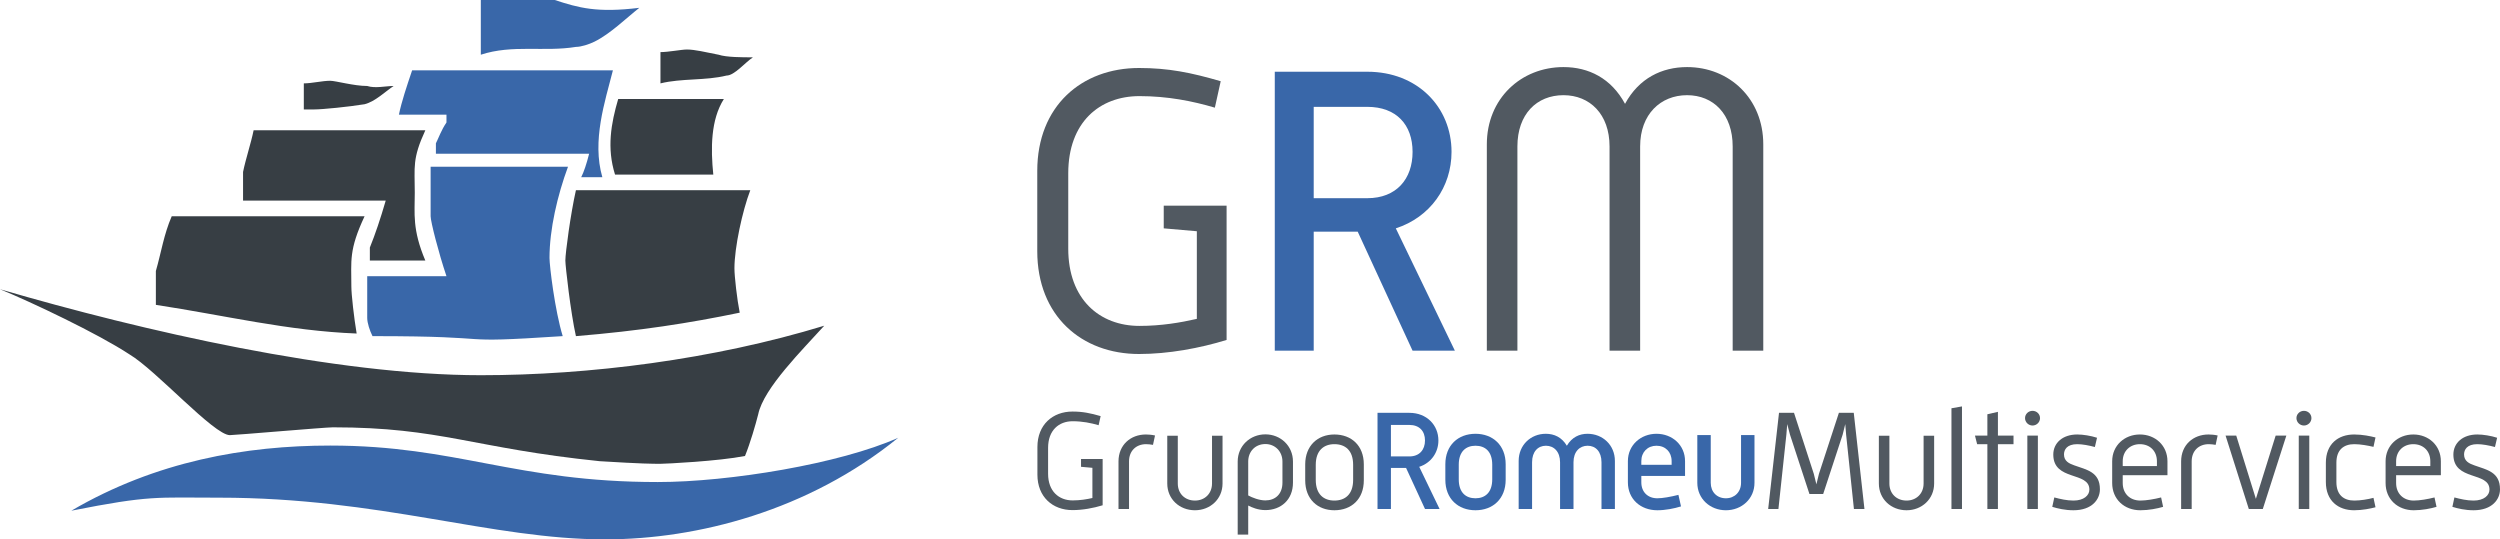 <?xml version="1.0" standalone="no"?>
<!-- Generator: Adobe Fireworks 10, Export SVG Extension by Aaron Beall (http://fireworks.abeall.com) . Version: 0.6.1  -->
<!DOCTYPE svg PUBLIC "-//W3C//DTD SVG 1.1//EN" "http://www.w3.org/Graphics/SVG/1.1/DTD/svg11.dtd">
<svg id="Untitled-Page%201" viewBox="0 0 978 211" style="background-color:#ffffff00" version="1.1"
	xmlns="http://www.w3.org/2000/svg" xmlns:xlink="http://www.w3.org/1999/xlink" xml:space="preserve"
	x="0px" y="0px" width="978px" height="211px"
>
	<g id="Layer%201">
		<g>
			<g>
				<path d="M 188.095 146.782 C 230.469 146.782 279.042 140.666 322.448 127.416 C 314.18 136.589 298.679 151.881 296.612 162.073 C 295.578 166.15 293.511 173.285 291.444 178.381 C 281.108 180.419 260.439 181.439 258.373 181.439 C 255.272 181.439 251.138 181.439 234.601 180.419 C 184.994 175.322 172.593 167.168 130.22 167.168 C 127.119 167.168 91.981 170.227 89.914 170.227 C 83.712 170.227 60.976 144.744 50.641 138.628 C 38.239 130.473 12.402 118.242 0 113.145 C 55.808 129.455 131.254 146.782 188.095 146.782 ZM 142.621 84.604 C 136.421 97.856 137.454 101.932 137.454 112.124 C 137.454 115.184 138.488 124.356 139.521 130.473 C 112.65 129.455 87.846 123.339 60.976 119.261 L 60.976 106.01 C 63.043 98.875 64.077 91.74 67.176 84.604 L 142.621 84.604 ZM 293.511 74.41 C 290.411 82.565 287.31 96.836 287.31 104.99 C 287.31 108.049 288.343 117.222 289.377 122.318 C 269.74 126.395 250.104 129.455 225.3 131.493 C 223.234 122.318 221.167 103.971 221.167 101.932 C 221.167 98.875 223.234 83.585 225.3 74.41 L 293.511 74.41 ZM 166.391 50.966 C 161.224 62.179 162.258 65.237 162.258 75.43 C 162.258 83.585 161.224 89.701 166.391 101.932 L 144.688 101.932 L 144.688 96.836 C 146.756 91.74 148.822 85.623 150.89 78.488 L 95.082 78.488 L 95.082 67.276 C 96.115 62.179 98.182 56.062 99.216 50.966 L 166.391 50.966 ZM 283.176 38.734 C 278.009 46.888 278.009 58.101 279.042 68.295 L 240.602 68.295 C 237.332 57.917 239.02 48.36 241.836 38.734 L 283.176 38.734 ZM 143.655 33.638 C 146.756 34.657 150.89 33.638 153.99 33.638 C 150.89 35.676 146.756 39.754 142.621 40.773 C 136.421 41.792 126.086 42.812 122.985 42.812 L 118.851 42.812 L 118.851 32.618 C 121.952 32.618 126.086 31.599 129.186 31.599 C 131.254 31.599 138.488 33.638 143.655 33.638 ZM 281.108 21.405 C 284.209 22.426 290.411 22.426 294.545 22.426 C 291.444 24.463 287.31 29.56 284.209 29.56 C 275.942 31.599 266.64 30.579 258.373 32.618 L 258.373 20.387 C 261.473 20.387 266.64 19.368 268.707 19.368 C 271.808 19.368 275.942 20.387 281.108 21.405 Z" fill="#373e44"/>
				<path d="M 236.669 211 C 192.23 211 148.822 194.69 85.78 194.69 C 60.976 194.69 58.909 193.672 27.904 199.788 C 60.976 180.419 96.115 174.304 129.186 174.304 C 178.794 174.304 201.53 188.573 257.339 188.573 C 285.243 188.573 328.649 181.439 351.387 171.246 C 316.248 199.788 272.84 211 236.669 211 ZM 222.2 65.237 C 218.066 76.449 214.965 89.701 214.965 100.913 C 214.965 103.971 217.032 121.3 220.134 131.493 C 173.626 134.55 199.463 131.493 145.722 131.493 C 144.688 129.455 143.655 126.395 143.655 124.356 L 143.655 108.049 L 174.66 108.049 C 171.559 98.875 168.459 86.642 168.459 84.604 L 168.459 65.237 L 222.2 65.237 ZM 239.769 27.521 C 236.669 39.754 231.502 55.043 235.636 69.314 L 227.368 69.314 C 228.401 67.276 229.434 64.218 230.469 60.14 L 170.525 60.14 L 170.525 56.062 C 171.559 54.024 172.593 50.966 174.66 47.908 L 174.66 44.851 L 156.057 44.851 C 157.091 39.754 159.158 33.638 161.224 27.521 L 239.769 27.521 ZM 232.535 16.309 C 230.469 17.329 227.368 18.348 225.3 18.348 C 212.899 20.387 200.497 17.329 188.095 21.405 L 188.095 0 L 217.032 0 C 226.334 3.058 233.568 5.096 250.104 3.058 C 244.937 7.135 238.736 13.252 232.535 16.309 Z" fill="#3967a9"/>
			</g>
			<path d="M 431.355 197.666 L 431.355 179.556 L 422.896 179.556 L 422.896 182.617 L 427.348 183.008 L 427.348 194.817 C 425.152 195.319 422.551 195.76 419.622 195.76 C 414.254 195.76 410.015 192.2 410.015 185.347 L 410.015 175.204 C 410.015 168.302 414.254 164.789 419.622 164.789 C 423.395 164.789 426.79 165.463 429.779 166.345 L 430.572 162.783 C 426.565 161.62 423.515 160.998 419.56 160.998 C 411.824 160.998 405.837 166.125 405.837 174.872 L 405.837 185.678 C 405.837 194.426 411.824 199.552 419.56 199.552 C 423.515 199.552 427.745 198.771 431.355 197.666 Z" fill="#515961"/>
			<path d="M 451.845 170.359 C 450.656 170.088 449.3 169.968 448.285 169.968 C 442.245 169.968 437.557 174.091 437.557 180.501 L 437.557 199.112 L 441.676 199.112 L 441.676 180.501 C 441.676 176.326 444.503 173.758 448.347 173.758 C 449.129 173.758 450.207 173.871 451.049 174.031 L 451.845 170.359 Z" fill="#515961"/>
			<path d="M 478.258 189.14 L 478.258 170.47 L 474.14 170.47 L 474.14 189.14 C 474.14 193.143 471.263 195.82 467.471 195.82 C 463.575 195.82 460.752 193.143 460.752 189.14 L 460.752 170.47 L 456.634 170.47 L 456.634 189.14 C 456.634 195.266 461.432 199.613 467.471 199.613 C 473.399 199.613 478.258 195.266 478.258 189.14 Z" fill="#515961"/>
			<path d="M 501.692 188.806 C 501.692 193.371 498.814 195.76 495.024 195.76 C 492.602 195.76 489.835 194.655 488.302 193.815 L 488.302 180.559 C 488.302 176.548 491.129 173.708 495.024 173.708 C 498.754 173.708 501.692 176.548 501.692 180.559 L 501.692 188.806 ZM 505.81 188.806 L 505.81 180.559 C 505.81 174.423 500.951 169.918 495.024 169.918 C 489.046 169.918 484.185 174.423 484.185 180.559 L 484.185 209.142 L 488.302 209.142 L 488.302 197.768 C 489.716 198.498 492.145 199.552 495.024 199.552 C 501.071 199.552 505.81 195.539 505.81 188.806 Z" fill="#515961"/>
			<path d="M 529.346 187.743 C 529.346 193.481 526.125 195.82 522.007 195.82 C 517.94 195.82 514.726 193.481 514.726 187.743 L 514.726 181.836 C 514.726 176.097 518 173.758 522.007 173.758 C 526.185 173.758 529.346 176.097 529.346 181.836 L 529.346 187.743 ZM 533.525 187.905 L 533.525 181.664 C 533.525 174.321 528.674 169.968 522.007 169.968 C 515.459 169.968 510.599 174.372 510.599 181.664 L 510.599 187.905 C 510.599 195.266 515.459 199.613 522.007 199.613 C 528.674 199.613 533.525 195.266 533.525 187.905 Z" fill="#515961"/>
			<path d="M 557.459 172.314 C 557.459 175.987 555.251 178.554 551.358 178.554 L 544.13 178.554 L 544.13 166.235 L 551.358 166.235 C 555.251 166.235 557.459 168.631 557.459 172.314 ZM 563.162 199.112 L 555.201 182.617 C 559.827 181.113 562.704 177.039 562.704 172.314 C 562.704 166.295 558.139 161.5 551.358 161.5 L 538.884 161.5 L 538.884 199.112 L 544.13 199.112 L 544.13 183.06 L 550.058 183.06 L 557.459 199.112 L 563.162 199.112 Z" fill="#3967a9"/>
			<path d="M 583.762 187.514 C 583.762 192.76 580.884 194.927 577.213 194.927 C 573.492 194.927 570.667 192.76 570.667 187.514 L 570.667 181.785 C 570.667 176.548 573.542 174.372 577.213 174.372 C 580.945 174.372 583.762 176.548 583.762 181.785 L 583.762 187.514 ZM 589.017 187.686 L 589.017 181.614 C 589.017 174.202 583.994 169.696 577.213 169.696 C 570.391 169.696 565.418 174.202 565.418 181.614 L 565.418 187.686 C 565.418 195.098 570.391 199.613 577.213 199.613 C 583.994 199.613 589.017 195.148 589.017 187.686 Z" fill="#3967a9"/>
			<path d="M 631.749 199.112 L 631.749 180.329 C 631.749 174.091 626.958 169.696 621.033 169.696 C 617.86 169.696 614.931 171.028 612.95 174.372 C 610.968 171.028 607.987 169.696 604.713 169.696 C 598.837 169.696 594.101 174.091 594.101 180.329 L 594.101 199.112 L 599.348 199.112 L 599.348 180.832 C 599.348 176.658 601.664 174.372 604.765 174.372 C 607.927 174.372 610.297 176.71 610.297 180.832 L 610.297 199.112 L 615.553 199.112 L 615.553 180.832 C 615.553 176.658 617.983 174.372 621.083 174.372 C 624.245 174.372 626.503 176.71 626.503 180.832 L 626.503 199.112 L 631.749 199.112 Z" fill="#3967a9"/>
			<path d="M 653.943 181.836 L 642.086 181.836 L 642.086 180.391 C 642.086 176.819 644.568 174.372 648.014 174.372 C 651.513 174.372 653.943 176.819 653.943 180.391 L 653.943 181.836 ZM 659.189 186.187 L 659.189 180.391 C 659.189 174.091 654.164 169.696 648.014 169.696 C 641.916 169.696 636.831 174.091 636.831 180.391 L 636.831 188.686 C 636.831 195.209 641.744 199.613 648.348 199.613 C 651.513 199.613 654.897 198.94 657.611 198.107 L 656.598 193.593 C 653.494 194.367 650.445 194.927 648.348 194.927 C 644.618 194.927 642.086 192.479 642.086 188.686 L 642.086 186.187 L 659.189 186.187 Z" fill="#3967a9"/>
			<path d="M 686.355 188.858 L 686.355 170.188 L 681.097 170.188 L 681.097 188.858 C 681.097 192.479 678.564 194.927 675.169 194.927 C 671.673 194.927 669.243 192.479 669.243 188.858 L 669.243 170.188 L 663.988 170.188 L 663.988 188.858 C 663.988 195.148 669.018 199.613 675.169 199.613 C 681.321 199.613 686.355 195.148 686.355 188.858 Z" fill="#3967a9"/>
			<path d="M 729.37 199.112 L 725.191 161.5 L 719.376 161.5 L 711.581 185.347 L 710.572 189.471 L 709.554 185.347 L 701.817 161.5 L 695.95 161.5 L 691.712 199.112 L 695.718 199.112 L 698.83 170.028 L 699.163 165.903 L 700.239 170.028 L 707.856 193.262 L 713.226 193.262 L 720.848 170.028 L 721.866 165.903 L 722.202 170.028 L 725.252 199.112 L 729.37 199.112 Z" fill="#515961"/>
			<path d="M 756.636 189.14 L 756.636 170.47 L 752.511 170.47 L 752.511 189.14 C 752.511 193.143 749.632 195.82 745.85 195.82 C 741.957 195.82 739.13 193.143 739.13 189.14 L 739.13 170.47 L 735.012 170.47 L 735.012 189.14 C 735.012 195.266 739.803 199.613 745.85 199.613 C 751.78 199.613 756.636 195.266 756.636 189.14 Z" fill="#515961"/>
			<path d="M 767.528 199.112 L 767.528 158.99 L 763.408 159.713 L 763.408 199.112 L 767.528 199.112 Z" fill="#515961"/>
			<path d="M 787.688 173.758 L 787.688 170.419 L 781.586 170.419 L 781.586 161.109 L 777.46 162.061 L 777.46 170.419 L 772.61 170.419 L 773.454 173.758 L 777.46 173.758 L 777.46 199.112 L 781.586 199.112 L 781.586 173.758 L 787.688 173.758 Z" fill="#515961"/>
			<path d="M 797.217 199.112 L 797.217 170.419 L 793.097 170.419 L 793.097 199.112 L 797.217 199.112 ZM 798.059 163.565 C 798.059 161.942 796.709 160.717 795.13 160.717 C 793.546 160.717 792.193 161.942 792.193 163.565 C 792.193 165.18 793.546 166.465 795.13 166.465 C 796.709 166.465 798.059 165.18 798.059 163.565 Z" fill="#515961"/>
			<path d="M 821.485 191.423 C 821.485 184.624 816.351 183.79 811.489 182.057 C 809.409 181.335 807.434 180.391 807.434 177.771 C 807.434 175.876 808.612 173.758 812.62 173.758 C 814.654 173.758 817.254 174.259 819.512 174.872 L 820.357 171.25 C 817.988 170.47 814.877 169.968 812.62 169.968 C 806.866 169.968 803.246 173.318 803.246 177.824 C 803.246 188.297 817.365 184.344 817.365 191.529 C 817.365 193.815 815.162 195.82 811.154 195.82 C 808.501 195.82 805.959 195.209 803.642 194.597 L 802.848 198.277 C 805.004 198.94 807.881 199.613 811.154 199.613 C 818.383 199.613 821.485 195.377 821.485 191.423 Z" fill="#515961"/>
			<path d="M 843.79 182.336 L 830.411 182.336 L 830.411 180.441 C 830.411 176.427 833.288 173.758 837.119 173.758 C 841.024 173.758 843.79 176.427 843.79 180.441 L 843.79 182.336 ZM 847.909 185.901 L 847.909 180.441 C 847.909 174.259 843.11 169.968 837.119 169.968 C 831.142 169.968 826.284 174.259 826.284 180.441 L 826.284 188.969 C 826.284 195.319 831.029 199.613 837.293 199.613 C 840.631 199.613 843.962 198.94 846.21 198.277 L 845.427 194.597 C 842.828 195.266 839.612 195.82 837.293 195.82 C 833.288 195.82 830.411 193.143 830.411 188.969 L 830.411 185.901 L 847.909 185.901 Z" fill="#515961"/>
			<path d="M 867.541 170.359 C 866.363 170.088 865.002 169.968 863.984 169.968 C 857.944 169.968 853.258 174.091 853.258 180.501 L 853.258 199.112 L 857.385 199.112 L 857.385 180.501 C 857.385 176.326 860.203 173.758 864.046 173.758 C 864.837 173.758 865.907 173.871 866.759 174.031 L 867.541 170.359 Z" fill="#515961"/>
			<path d="M 894.414 170.419 L 890.236 170.419 L 882.5 195.148 L 874.821 170.419 L 870.646 170.419 L 879.733 199.112 L 885.212 199.112 L 894.414 170.419 Z" fill="#515961"/>
			<path d="M 903.391 199.112 L 903.391 170.419 L 899.275 170.419 L 899.275 199.112 L 903.391 199.112 ZM 904.233 163.565 C 904.233 161.942 902.883 160.717 901.305 160.717 C 899.72 160.717 898.368 161.942 898.368 163.565 C 898.368 165.18 899.72 166.465 901.305 166.465 C 902.883 166.465 904.233 165.18 904.233 163.565 Z" fill="#515961"/>
			<path d="M 929.298 198.44 L 928.505 194.757 C 926.421 195.319 923.431 195.82 921.002 195.82 C 916.883 195.82 913.997 193.652 913.997 188.577 L 913.997 181.003 C 913.997 175.937 916.883 173.758 921.002 173.758 C 923.431 173.758 926.421 174.321 928.505 174.813 L 929.298 171.141 C 927.375 170.639 924.213 169.968 920.941 169.968 C 914.677 169.968 909.878 173.708 909.878 181.003 L 909.878 188.577 C 909.878 195.881 914.677 199.613 920.941 199.613 C 924.213 199.613 927.375 198.94 929.298 198.44 Z" fill="#515961"/>
			<path d="M 950.741 182.336 L 937.363 182.336 L 937.363 180.441 C 937.363 176.427 940.237 173.758 944.083 173.758 C 947.976 173.758 950.741 176.427 950.741 180.441 L 950.741 182.336 ZM 954.868 185.901 L 954.868 180.441 C 954.868 174.259 950.069 169.968 944.083 169.968 C 938.095 169.968 933.244 174.259 933.244 180.441 L 933.244 188.969 C 933.244 195.319 937.982 199.613 944.256 199.613 C 947.58 199.613 950.914 198.94 953.169 198.277 L 952.378 194.597 C 949.784 195.266 946.564 195.82 944.256 195.82 C 940.237 195.82 937.363 193.143 937.363 188.969 L 937.363 185.901 L 954.868 185.901 Z" fill="#515961"/>
			<path d="M 978 191.423 C 978 184.624 972.865 183.79 968.005 182.057 C 965.922 181.335 963.942 180.391 963.942 177.771 C 963.942 175.876 965.128 173.758 969.135 173.758 C 971.17 173.758 973.769 174.259 976.029 174.872 L 976.874 171.25 C 974.502 170.47 971.4 169.968 969.135 169.968 C 963.38 169.968 959.761 173.318 959.761 177.824 C 959.761 188.297 973.882 184.344 973.882 191.529 C 973.882 193.815 971.677 195.82 967.671 195.82 C 965.016 195.82 962.475 195.209 960.158 194.597 L 959.373 198.277 C 961.519 198.94 964.396 199.613 967.671 199.613 C 974.898 199.613 978 195.377 978 191.423 Z" fill="#515961"/>
			<path d="M 479.843 132.985 L 479.843 80.447 L 455.255 80.447 L 455.255 89.332 L 468.203 90.461 L 468.203 124.74 C 461.811 126.204 454.272 127.494 445.762 127.494 C 430.193 127.494 417.899 117.139 417.899 97.263 L 417.899 67.831 C 417.899 47.786 430.193 37.6 445.762 37.6 C 456.738 37.6 466.568 39.539 475.251 42.122 L 477.542 31.776 C 465.911 28.385 457.065 26.6 445.589 26.6 C 423.145 26.6 405.777 41.477 405.777 66.863 L 405.777 98.232 C 405.777 123.609 423.145 138.487 445.589 138.487 C 457.065 138.487 469.349 136.225 479.843 132.985 Z" fill="#515961"/>
			<path d="M 689.792 137.194 L 689.792 56.475 C 689.792 38.526 676.514 26.242 659.972 26.242 C 650.134 26.242 641.123 30.603 635.712 40.627 C 630.31 30.603 621.464 26.242 611.632 26.242 C 595.08 26.242 581.649 38.526 581.649 56.475 L 581.649 137.194 L 593.609 137.194 L 593.609 57.29 C 593.609 44.674 601.146 37.236 611.632 37.236 C 621.953 37.236 629.655 44.674 629.655 57.29 L 629.655 137.194 L 641.622 137.194 L 641.622 57.29 C 641.622 44.674 649.651 37.236 659.972 37.236 C 670.293 37.236 677.823 44.674 677.823 57.29 L 677.823 137.194 L 689.792 137.194 Z" fill="#515961"/>
			<path d="M 552.599 59.424 C 552.599 70.093 546.208 77.532 534.903 77.532 L 513.926 77.532 L 513.926 41.8 L 534.903 41.8 C 546.208 41.8 552.599 48.755 552.599 59.424 ZM 569.149 137.194 L 546.044 89.332 C 559.484 84.969 567.839 73.17 567.839 59.424 C 567.839 41.962 554.562 28.063 534.903 28.063 L 498.693 28.063 L 498.693 137.194 L 513.926 137.194 L 513.926 90.633 L 531.139 90.633 L 552.599 137.194 L 569.149 137.194 Z" fill="#3967a9"/>
		</g>
	</g>
</svg>